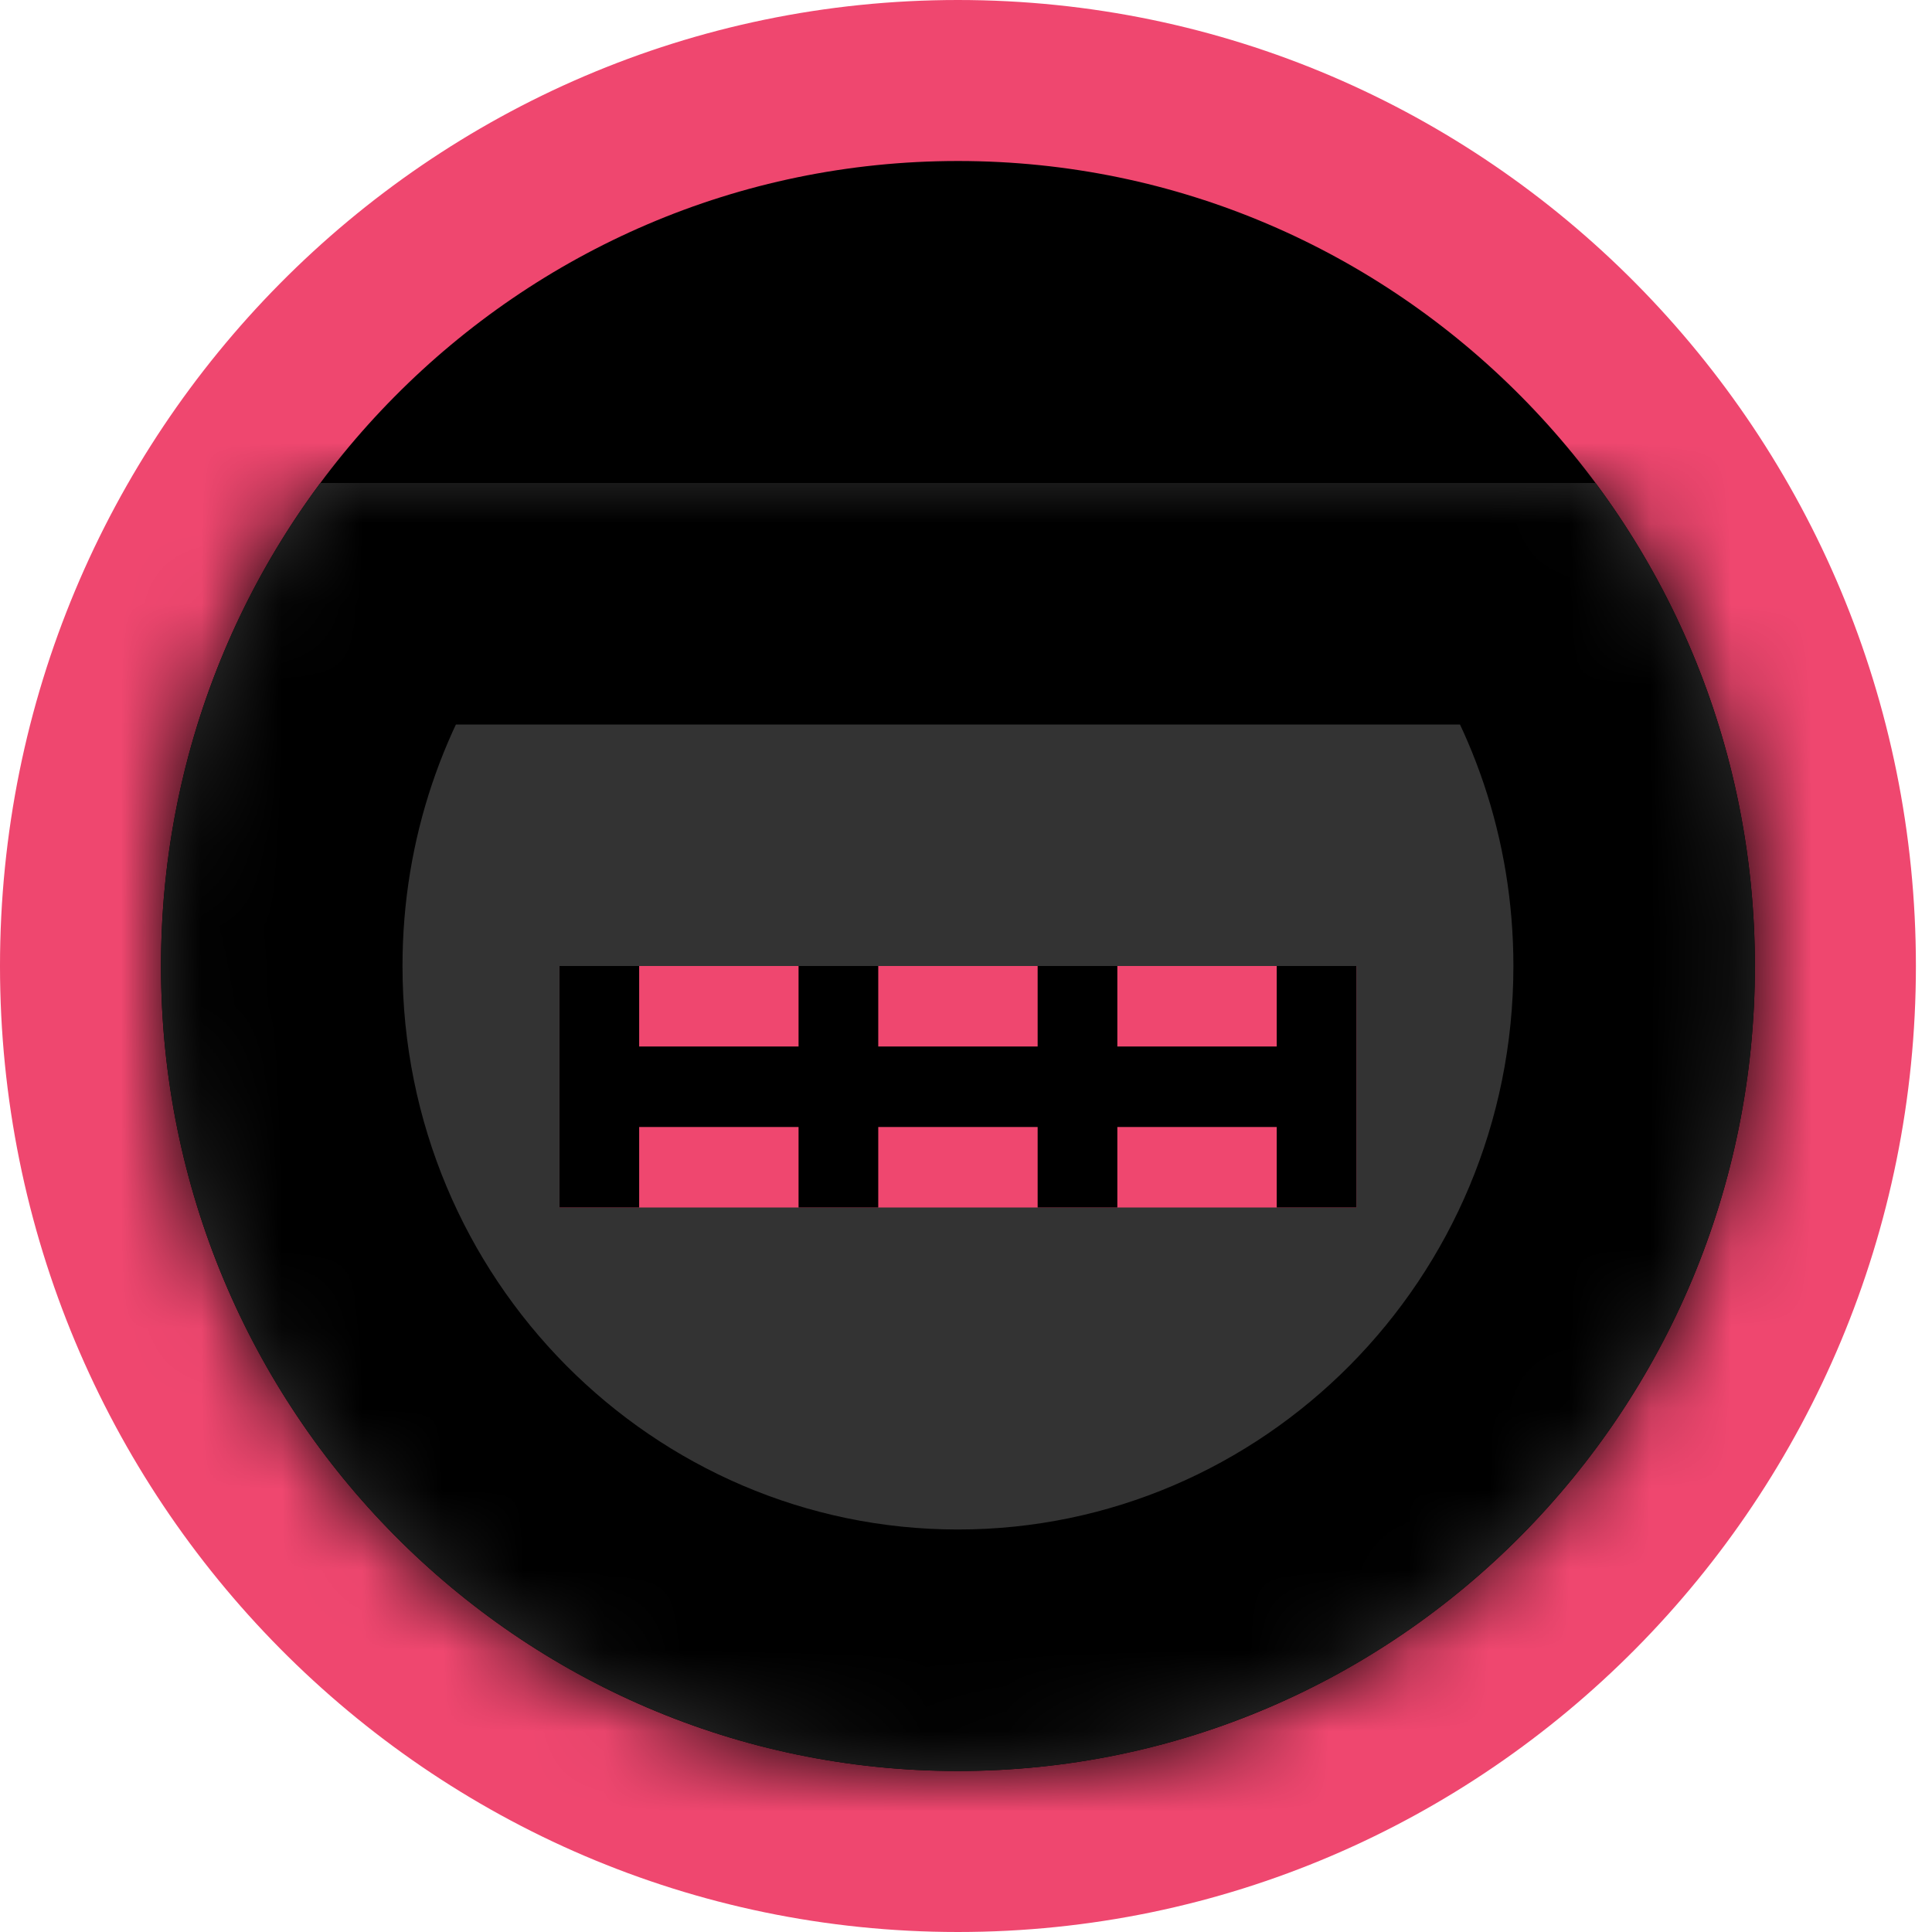 <svg width="24" height="24" viewBox="0 0 24 24" fill="none" xmlns="http://www.w3.org/2000/svg">
<path d="M11.9 1C17.93 1 22.8 5.934 22.8 12C22.8 18.066 17.93 23 11.9 23C5.871 23 1 18.066 1 12C1 5.934 5.871 1 11.9 1Z" fill="black" stroke="#EF476F" stroke-width="2"/>
<mask id="path-2-inside-1_1_63" fill="white">
<path fill-rule="evenodd" clip-rule="evenodd" d="M3.979 6C2.736 7.671 2 9.749 2 12C2 17.523 6.432 22 11.9 22C17.368 22 21.8 17.523 21.8 12C21.8 9.749 21.064 7.671 19.821 6H3.979Z"/>
</mask>
<path fill-rule="evenodd" clip-rule="evenodd" d="M3.979 6C2.736 7.671 2 9.749 2 12C2 17.523 6.432 22 11.9 22C17.368 22 21.8 17.523 21.8 12C21.8 9.749 21.064 7.671 19.821 6H3.979Z" fill="#333333"/>
<path d="M3.979 6V3H2.472L1.572 4.21L3.979 6ZM19.821 6L22.228 4.21L21.328 3H19.821V6ZM5 12C5 10.413 5.517 8.96 6.387 7.79L1.572 4.21C-0.044 6.383 -1 9.084 -1 12H5ZM11.9 19C8.118 19 5 15.895 5 12H-1C-1 19.151 4.747 25 11.9 25V19ZM18.8 12C18.8 15.895 15.682 19 11.9 19V25C19.053 25 24.8 19.151 24.8 12H18.8ZM17.413 7.79C18.283 8.96 18.8 10.413 18.8 12H24.8C24.8 9.084 23.844 6.383 22.228 4.21L17.413 7.79ZM19.821 3H3.979V9H19.821V3Z" fill="black" mask="url(#path-2-inside-1_1_63)"/>
<rect x="6.95" y="12" width="9.9" height="3" fill="#EF476F"/>
<path fill-rule="evenodd" clip-rule="evenodd" d="M6.95 12H7.94V13H8.93H9.92V12H10.91V13H11.9H12.89V12H13.88V13H14.87H15.86V12H16.85V15H15.86V14H14.87H13.88V15H12.89V14H11.9H10.91V15H9.92V14H8.93H7.94V15H6.95V12Z" fill="black"/>
</svg>
